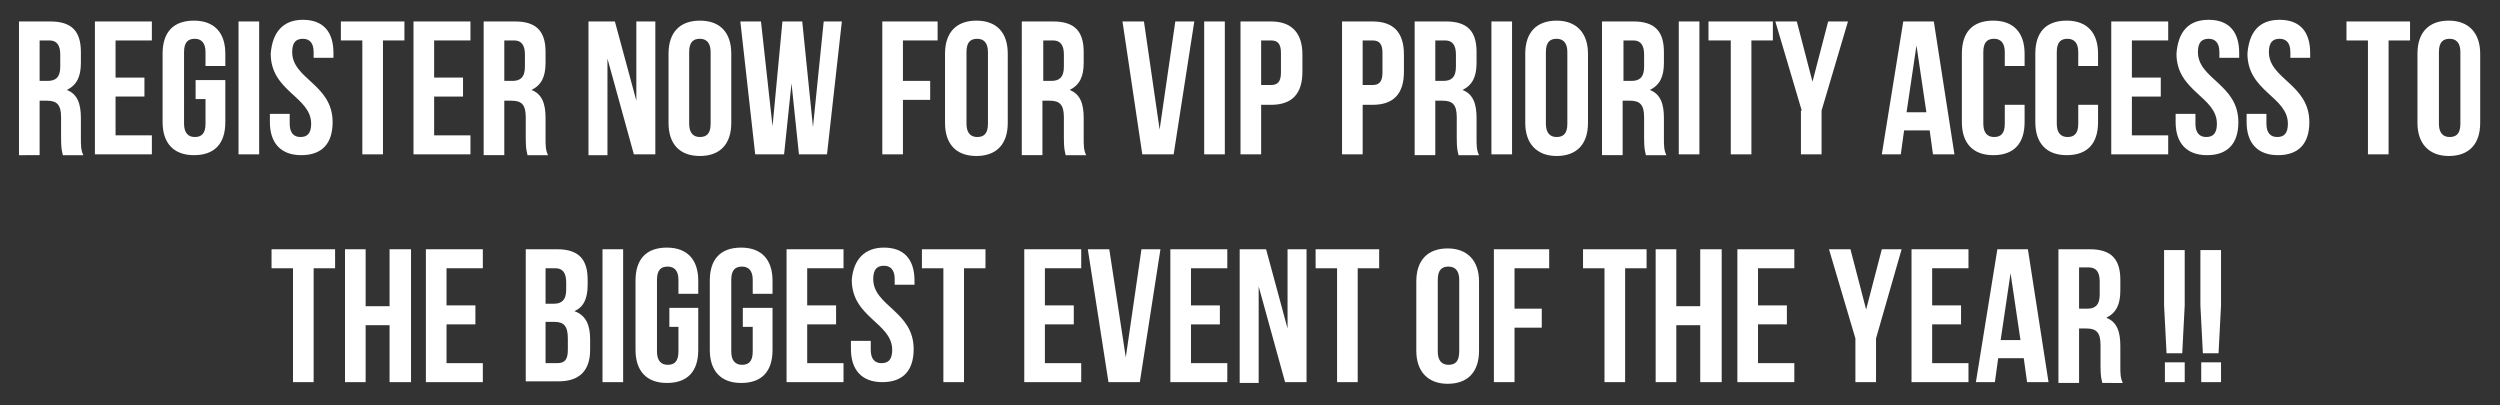 <?xml version="1.0" encoding="utf-8"?>
<!-- Generator: Adobe Illustrator 27.7.0, SVG Export Plug-In . SVG Version: 6.00 Build 0)  -->
<svg version="1.1" id="Layer_1" xmlns="http://www.w3.org/2000/svg" xmlns:xlink="http://www.w3.org/1999/xlink" x="0px" y="0px"
	 viewBox="0 0 302.9 49.1" style="enable-background:new 0 0 302.9 49.1;" xml:space="preserve">
<rect x="0" y="0" width="302.9" height="49.1" fill="#333333" stroke="none"/>
<style type="text/css">
	.st0{fill:#FFFFFF;}
</style>
<g>
	<g>
		<path class="st0" d="M7.6,18.7c-0.1-0.4-0.2-0.7-0.2-2v-2.5c0-1.5-0.5-2-1.7-2H4.8v6.6H2.3V2.6h3.8c2.6,0,3.7,1.2,3.7,3.7v1.3
			c0,1.7-0.5,2.7-1.7,3.3c1.3,0.5,1.7,1.7,1.7,3.4v2.5c0,0.8,0,1.4,0.3,2H7.6z M4.8,4.9v4.9h1c0.9,0,1.5-0.4,1.5-1.7V6.6
			c0-1.1-0.4-1.7-1.3-1.7H4.8z"/>
		<path class="st0" d="M14,9.4h3.5v2.3H14v4.7h4.4v2.3h-6.9V2.6h6.9v2.3H14V9.4z"/>
		<path class="st0" d="M23.8,9.7h3.5v5.1c0,2.6-1.3,4-3.8,4c-2.5,0-3.8-1.5-3.8-4V6.5c0-2.6,1.3-4,3.8-4c2.5,0,3.8,1.5,3.8,4V8h-2.4
			V6.3c0-1.1-0.5-1.6-1.3-1.6c-0.8,0-1.3,0.4-1.3,1.6V15c0,1.1,0.5,1.6,1.3,1.6c0.8,0,1.3-0.4,1.3-1.6v-3h-1.2V9.7z"/>
		<path class="st0" d="M28.9,2.6h2.5v16.1h-2.5V2.6z"/>
		<path class="st0" d="M36.7,2.4c2.5,0,3.7,1.5,3.7,4V7h-2.4V6.3c0-1.1-0.5-1.6-1.3-1.6s-1.3,0.4-1.3,1.6c0,3.3,4.9,3.9,4.9,8.5
			c0,2.6-1.3,4-3.8,4c-2.5,0-3.8-1.5-3.8-4v-1h2.4V15c0,1.1,0.5,1.6,1.3,1.6s1.3-0.4,1.3-1.6c0-3.3-4.9-3.9-4.9-8.5
			C33,3.9,34.3,2.4,36.7,2.4z"/>
		<path class="st0" d="M41.2,2.6H49v2.3h-2.6v13.8h-2.5V4.9h-2.6V2.6z"/>
		<path class="st0" d="M52.6,9.4h3.5v2.3h-3.5v4.7H57v2.3h-6.9V2.6H57v2.3h-4.4V9.4z"/>
		<path class="st0" d="M63.9,18.7c-0.1-0.4-0.2-0.7-0.2-2v-2.5c0-1.5-0.5-2-1.7-2h-0.9v6.6h-2.5V2.6h3.8c2.6,0,3.7,1.2,3.7,3.7v1.3
			c0,1.7-0.5,2.7-1.7,3.3c1.3,0.5,1.7,1.7,1.7,3.4v2.5c0,0.8,0,1.4,0.3,2H63.9z M61.1,4.9v4.9h1c0.9,0,1.5-0.4,1.5-1.7V6.6
			c0-1.1-0.4-1.7-1.3-1.7H61.1z"/>
		<path class="st0" d="M73.6,7.1v11.7h-2.3V2.6h3.2l2.6,9.6V2.6h2.3v16.1h-2.6L73.6,7.1z"/>
		<path class="st0" d="M81,6.5c0-2.6,1.4-4,3.8-4c2.5,0,3.8,1.5,3.8,4v8.4c0,2.6-1.4,4-3.8,4c-2.5,0-3.8-1.5-3.8-4V6.5z M83.5,15
			c0,1.1,0.5,1.6,1.3,1.6c0.8,0,1.3-0.4,1.3-1.6V6.3c0-1.1-0.5-1.6-1.3-1.6c-0.8,0-1.3,0.4-1.3,1.6V15z"/>
		<path class="st0" d="M95.9,10.1L95,18.7h-3.5L89.7,2.6h2.5l1.4,12.7l1.2-12.7h2.4l1.3,12.8l1.3-12.8h2.2l-1.8,16.1h-3.4L95.9,10.1
			z"/>
		<path class="st0" d="M109.4,9.8h3.3v2.3h-3.3v6.6h-2.5V2.6h6.7v2.3h-4.2V9.8z"/>
		<path class="st0" d="M114.5,6.5c0-2.6,1.4-4,3.8-4c2.5,0,3.8,1.5,3.8,4v8.4c0,2.6-1.4,4-3.8,4c-2.5,0-3.8-1.5-3.8-4V6.5z
			 M117.1,15c0,1.1,0.5,1.6,1.3,1.6c0.8,0,1.3-0.4,1.3-1.6V6.3c0-1.1-0.5-1.6-1.3-1.6c-0.8,0-1.3,0.4-1.3,1.6V15z"/>
		<path class="st0" d="M129.1,18.7c-0.1-0.4-0.2-0.7-0.2-2v-2.5c0-1.5-0.5-2-1.7-2h-0.9v6.6h-2.5V2.6h3.8c2.6,0,3.7,1.2,3.7,3.7v1.3
			c0,1.7-0.5,2.7-1.7,3.3c1.3,0.5,1.7,1.7,1.7,3.4v2.5c0,0.8,0,1.4,0.3,2H129.1z M126.4,4.9v4.9h1c0.9,0,1.5-0.4,1.5-1.7V6.6
			c0-1.1-0.4-1.7-1.3-1.7H126.4z"/>
		<path class="st0" d="M140.5,15.7l1.9-13.1h2.3l-2.5,16.1h-3.8L136,2.6h2.6L140.5,15.7z"/>
		<path class="st0" d="M145.9,2.6h2.5v16.1h-2.5V2.6z"/>
		<path class="st0" d="M157.8,6.6v2.1c0,2.6-1.2,4-3.8,4h-1.2v6h-2.5V2.6h3.7C156.5,2.6,157.8,4,157.8,6.6z M152.8,4.9v5.4h1.2
			c0.8,0,1.2-0.4,1.2-1.5V6.4c0-1.1-0.4-1.5-1.2-1.5H152.8z"/>
		<path class="st0" d="M170.1,6.6v2.1c0,2.6-1.2,4-3.8,4h-1.2v6h-2.5V2.6h3.7C168.9,2.6,170.1,4,170.1,6.6z M165.1,4.9v5.4h1.2
			c0.8,0,1.2-0.4,1.2-1.5V6.4c0-1.1-0.4-1.5-1.2-1.5H165.1z"/>
		<path class="st0" d="M176.7,18.7c-0.1-0.4-0.2-0.7-0.2-2v-2.5c0-1.5-0.5-2-1.7-2h-0.9v6.6h-2.5V2.6h3.8c2.6,0,3.7,1.2,3.7,3.7v1.3
			c0,1.7-0.5,2.7-1.7,3.3c1.3,0.5,1.7,1.7,1.7,3.4v2.5c0,0.8,0,1.4,0.3,2H176.7z M173.9,4.9v4.9h1c0.9,0,1.5-0.4,1.5-1.7V6.6
			c0-1.1-0.4-1.7-1.3-1.7H173.9z"/>
		<path class="st0" d="M180.7,2.6h2.5v16.1h-2.5V2.6z"/>
		<path class="st0" d="M184.8,6.5c0-2.6,1.4-4,3.8-4s3.8,1.5,3.8,4v8.4c0,2.6-1.4,4-3.8,4s-3.8-1.5-3.8-4V6.5z M187.3,15
			c0,1.1,0.5,1.6,1.3,1.6s1.3-0.4,1.3-1.6V6.3c0-1.1-0.5-1.6-1.3-1.6s-1.3,0.4-1.3,1.6V15z"/>
		<path class="st0" d="M199.4,18.7c-0.1-0.4-0.2-0.7-0.2-2v-2.5c0-1.5-0.5-2-1.7-2h-0.9v6.6h-2.5V2.6h3.8c2.6,0,3.7,1.2,3.7,3.7v1.3
			c0,1.7-0.5,2.7-1.7,3.3c1.3,0.5,1.7,1.7,1.7,3.4v2.5c0,0.8,0,1.4,0.3,2H199.4z M196.7,4.9v4.9h1c0.9,0,1.5-0.4,1.5-1.7V6.6
			c0-1.1-0.4-1.7-1.3-1.7H196.7z"/>
		<path class="st0" d="M203.4,2.6h2.5v16.1h-2.5V2.6z"/>
		<path class="st0" d="M207,2.6h7.8v2.3h-2.6v13.8h-2.5V4.9H207V2.6z"/>
		<path class="st0" d="M218.3,13.4l-3.2-10.8h2.6l1.9,7.3l1.9-7.3h2.4l-3.2,10.8v5.3h-2.5V13.4z"/>
		<path class="st0" d="M236.8,18.7h-2.6l-0.4-2.9h-3.1l-0.4,2.9h-2.3l2.6-16.1h3.7L236.8,18.7z M231,13.6h2.4l-1.2-8.1L231,13.6z"/>
		<path class="st0" d="M245.3,12.7v2.1c0,2.6-1.3,4-3.8,4s-3.8-1.5-3.8-4V6.5c0-2.6,1.3-4,3.8-4s3.8,1.5,3.8,4V8h-2.4V6.3
			c0-1.1-0.5-1.6-1.3-1.6s-1.3,0.4-1.3,1.6V15c0,1.1,0.5,1.6,1.3,1.6s1.3-0.4,1.3-1.6v-2.3H245.3z"/>
		<path class="st0" d="M254.2,12.7v2.1c0,2.6-1.3,4-3.8,4s-3.8-1.5-3.8-4V6.5c0-2.6,1.3-4,3.8-4s3.8,1.5,3.8,4V8h-2.4V6.3
			c0-1.1-0.5-1.6-1.3-1.6s-1.3,0.4-1.3,1.6V15c0,1.1,0.5,1.6,1.3,1.6s1.3-0.4,1.3-1.6v-2.3H254.2z"/>
		<path class="st0" d="M258.3,9.4h3.5v2.3h-3.5v4.7h4.4v2.3h-6.9V2.6h6.9v2.3h-4.4V9.4z"/>
		<path class="st0" d="M267.6,2.4c2.5,0,3.7,1.5,3.7,4V7h-2.4V6.3c0-1.1-0.5-1.6-1.3-1.6c-0.8,0-1.3,0.4-1.3,1.6
			c0,3.3,4.9,3.9,4.9,8.5c0,2.6-1.3,4-3.8,4s-3.8-1.5-3.8-4v-1h2.4V15c0,1.1,0.5,1.6,1.3,1.6c0.8,0,1.3-0.4,1.3-1.6
			c0-3.3-4.9-3.9-4.9-8.5C263.9,3.9,265.1,2.4,267.6,2.4z"/>
		<path class="st0" d="M276.2,2.4c2.5,0,3.7,1.5,3.7,4V7h-2.4V6.3c0-1.1-0.5-1.6-1.3-1.6c-0.8,0-1.3,0.4-1.3,1.6
			c0,3.3,4.9,3.9,4.9,8.5c0,2.6-1.3,4-3.8,4s-3.8-1.5-3.8-4v-1h2.4V15c0,1.1,0.5,1.6,1.3,1.6c0.8,0,1.3-0.4,1.3-1.6
			c0-3.3-4.9-3.9-4.9-8.5C272.5,3.9,273.7,2.4,276.2,2.4z"/>
		<path class="st0" d="M284.2,2.6h7.8v2.3h-2.6v13.8h-2.5V4.9h-2.6V2.6z"/>
		<path class="st0" d="M292.9,6.5c0-2.6,1.4-4,3.8-4s3.8,1.5,3.8,4v8.4c0,2.6-1.4,4-3.8,4s-3.8-1.5-3.8-4V6.5z M295.5,15
			c0,1.1,0.5,1.6,1.3,1.6s1.3-0.4,1.3-1.6V6.3c0-1.1-0.5-1.6-1.3-1.6s-1.3,0.4-1.3,1.6V15z"/>
		<path class="st0" d="M32.8,30.2h7.8v2.3H38v13.8h-2.5V32.5h-2.6V30.2z"/>
		<path class="st0" d="M44.3,46.3h-2.5V30.2h2.5v6.9h2.9v-6.9h2.6v16.1h-2.6v-6.9h-2.9V46.3z"/>
		<path class="st0" d="M54.1,37h3.5v2.3h-3.5V44h4.4v2.3h-6.9V30.2h6.9v2.3h-4.4V37z"/>
		<path class="st0" d="M71.2,33.9v0.6c0,1.7-0.5,2.7-1.6,3.2c1.4,0.5,1.9,1.7,1.9,3.4v1.3c0,2.5-1.3,3.8-3.8,3.8h-4V30.2h3.8
			C70.1,30.2,71.2,31.4,71.2,33.9z M66.1,32.5v4.3h1c0.9,0,1.5-0.4,1.5-1.7v-0.9c0-1.1-0.4-1.7-1.3-1.7H66.1z M66.1,39.1V44h1.4
			c0.9,0,1.3-0.4,1.3-1.6V41c0-1.5-0.5-2-1.6-2H66.1z"/>
		<path class="st0" d="M73,30.2h2.5v16.1H73V30.2z"/>
		<path class="st0" d="M81.1,37.3h3.5v5.1c0,2.6-1.3,4-3.8,4c-2.5,0-3.8-1.5-3.8-4v-8.4c0-2.6,1.3-4,3.8-4c2.5,0,3.8,1.5,3.8,4v1.6
			h-2.4v-1.7c0-1.1-0.5-1.6-1.3-1.6s-1.3,0.4-1.3,1.6v8.7c0,1.1,0.5,1.6,1.3,1.6s1.3-0.4,1.3-1.6v-3h-1.1V37.3z"/>
		<path class="st0" d="M90.1,37.3h3.5v5.1c0,2.6-1.3,4-3.8,4s-3.8-1.5-3.8-4v-8.4c0-2.6,1.3-4,3.8-4s3.8,1.5,3.8,4v1.6h-2.4v-1.7
			c0-1.1-0.5-1.6-1.3-1.6s-1.3,0.4-1.3,1.6v8.7c0,1.1,0.5,1.6,1.3,1.6s1.3-0.4,1.3-1.6v-3h-1.2V37.3z"/>
		<path class="st0" d="M97.8,37h3.5v2.3h-3.5V44h4.4v2.3h-6.9V30.2h6.9v2.3h-4.4V37z"/>
		<path class="st0" d="M107.1,30c2.5,0,3.7,1.5,3.7,4v0.5h-2.4v-0.7c0-1.1-0.5-1.6-1.3-1.6s-1.3,0.4-1.3,1.6c0,3.3,4.9,3.9,4.9,8.5
			c0,2.6-1.3,4-3.8,4c-2.5,0-3.8-1.5-3.8-4v-1h2.4v1.1c0,1.1,0.5,1.6,1.3,1.6c0.8,0,1.3-0.4,1.3-1.6c0-3.3-4.9-3.9-4.9-8.5
			C103.4,31.5,104.7,30,107.1,30z"/>
		<path class="st0" d="M111.6,30.2h7.8v2.3h-2.6v13.8h-2.5V32.5h-2.6V30.2z"/>
		<path class="st0" d="M126.6,37h3.5v2.3h-3.5V44h4.4v2.3h-6.9V30.2h6.9v2.3h-4.4V37z"/>
		<path class="st0" d="M136.4,43.3l1.9-13.1h2.3l-2.5,16.1h-3.8l-2.5-16.1h2.6L136.4,43.3z"/>
		<path class="st0" d="M144.3,37h3.5v2.3h-3.5V44h4.4v2.3h-6.9V30.2h6.9v2.3h-4.4V37z"/>
		<path class="st0" d="M152.5,34.7v11.7h-2.3V30.2h3.2l2.6,9.6v-9.6h2.3v16.1h-2.6L152.5,34.7z"/>
		<path class="st0" d="M159.3,30.2h7.8v2.3h-2.6v13.8H162V32.5h-2.6V30.2z"/>
		<path class="st0" d="M171.6,34.1c0-2.6,1.4-4,3.8-4s3.8,1.5,3.8,4v8.4c0,2.6-1.4,4-3.8,4s-3.8-1.5-3.8-4V34.1z M174.2,42.6
			c0,1.1,0.5,1.6,1.3,1.6s1.3-0.4,1.3-1.6v-8.7c0-1.1-0.5-1.6-1.3-1.6s-1.3,0.4-1.3,1.6V42.6z"/>
		<path class="st0" d="M183.5,37.4h3.3v2.3h-3.3v6.6h-2.5V30.2h6.7v2.3h-4.2V37.4z"/>
		<path class="st0" d="M191.7,30.2h7.8v2.3h-2.6v13.8h-2.5V32.5h-2.6V30.2z"/>
		<path class="st0" d="M203.1,46.3h-2.5V30.2h2.5v6.9h2.9v-6.9h2.6v16.1H206v-6.9h-2.9V46.3z"/>
		<path class="st0" d="M213,37h3.5v2.3H213V44h4.4v2.3h-6.9V30.2h6.9v2.3H213V37z"/>
		<path class="st0" d="M224.8,41l-3.2-10.8h2.6l1.9,7.3l1.9-7.3h2.4L227.3,41v5.3h-2.5V41z"/>
		<path class="st0" d="M234.1,37h3.5v2.3h-3.5V44h4.4v2.3h-6.9V30.2h6.9v2.3h-4.4V37z"/>
		<path class="st0" d="M248.2,46.3h-2.6l-0.4-2.9h-3.1l-0.4,2.9h-2.3l2.6-16.1h3.7L248.2,46.3z M242.4,41.2h2.4l-1.2-8.1L242.4,41.2
			z"/>
		<path class="st0" d="M254.7,46.3c-0.1-0.4-0.2-0.7-0.2-2v-2.5c0-1.5-0.5-2-1.7-2h-0.9v6.6h-2.5V30.2h3.8c2.6,0,3.7,1.2,3.7,3.7
			v1.3c0,1.7-0.5,2.7-1.7,3.3c1.3,0.5,1.7,1.7,1.7,3.4v2.5c0,0.8,0,1.4,0.3,2H254.7z M251.9,32.5v4.9h1c0.9,0,1.5-0.4,1.5-1.7v-1.6
			c0-1.1-0.4-1.7-1.3-1.7H251.9z"/>
		<path class="st0" d="M262.5,42.8l-0.3-5.8v-6.7h2.5v6.7l-0.3,5.8H262.5z M264.7,43.9v2.4h-2.4v-2.4H264.7z"/>
		<path class="st0" d="M266.9,42.8l-0.3-5.8v-6.7h2.5v6.7l-0.3,5.8H266.9z M269.1,43.9v2.4h-2.4v-2.4H269.1z"/>
	</g>
</g>
</svg>
